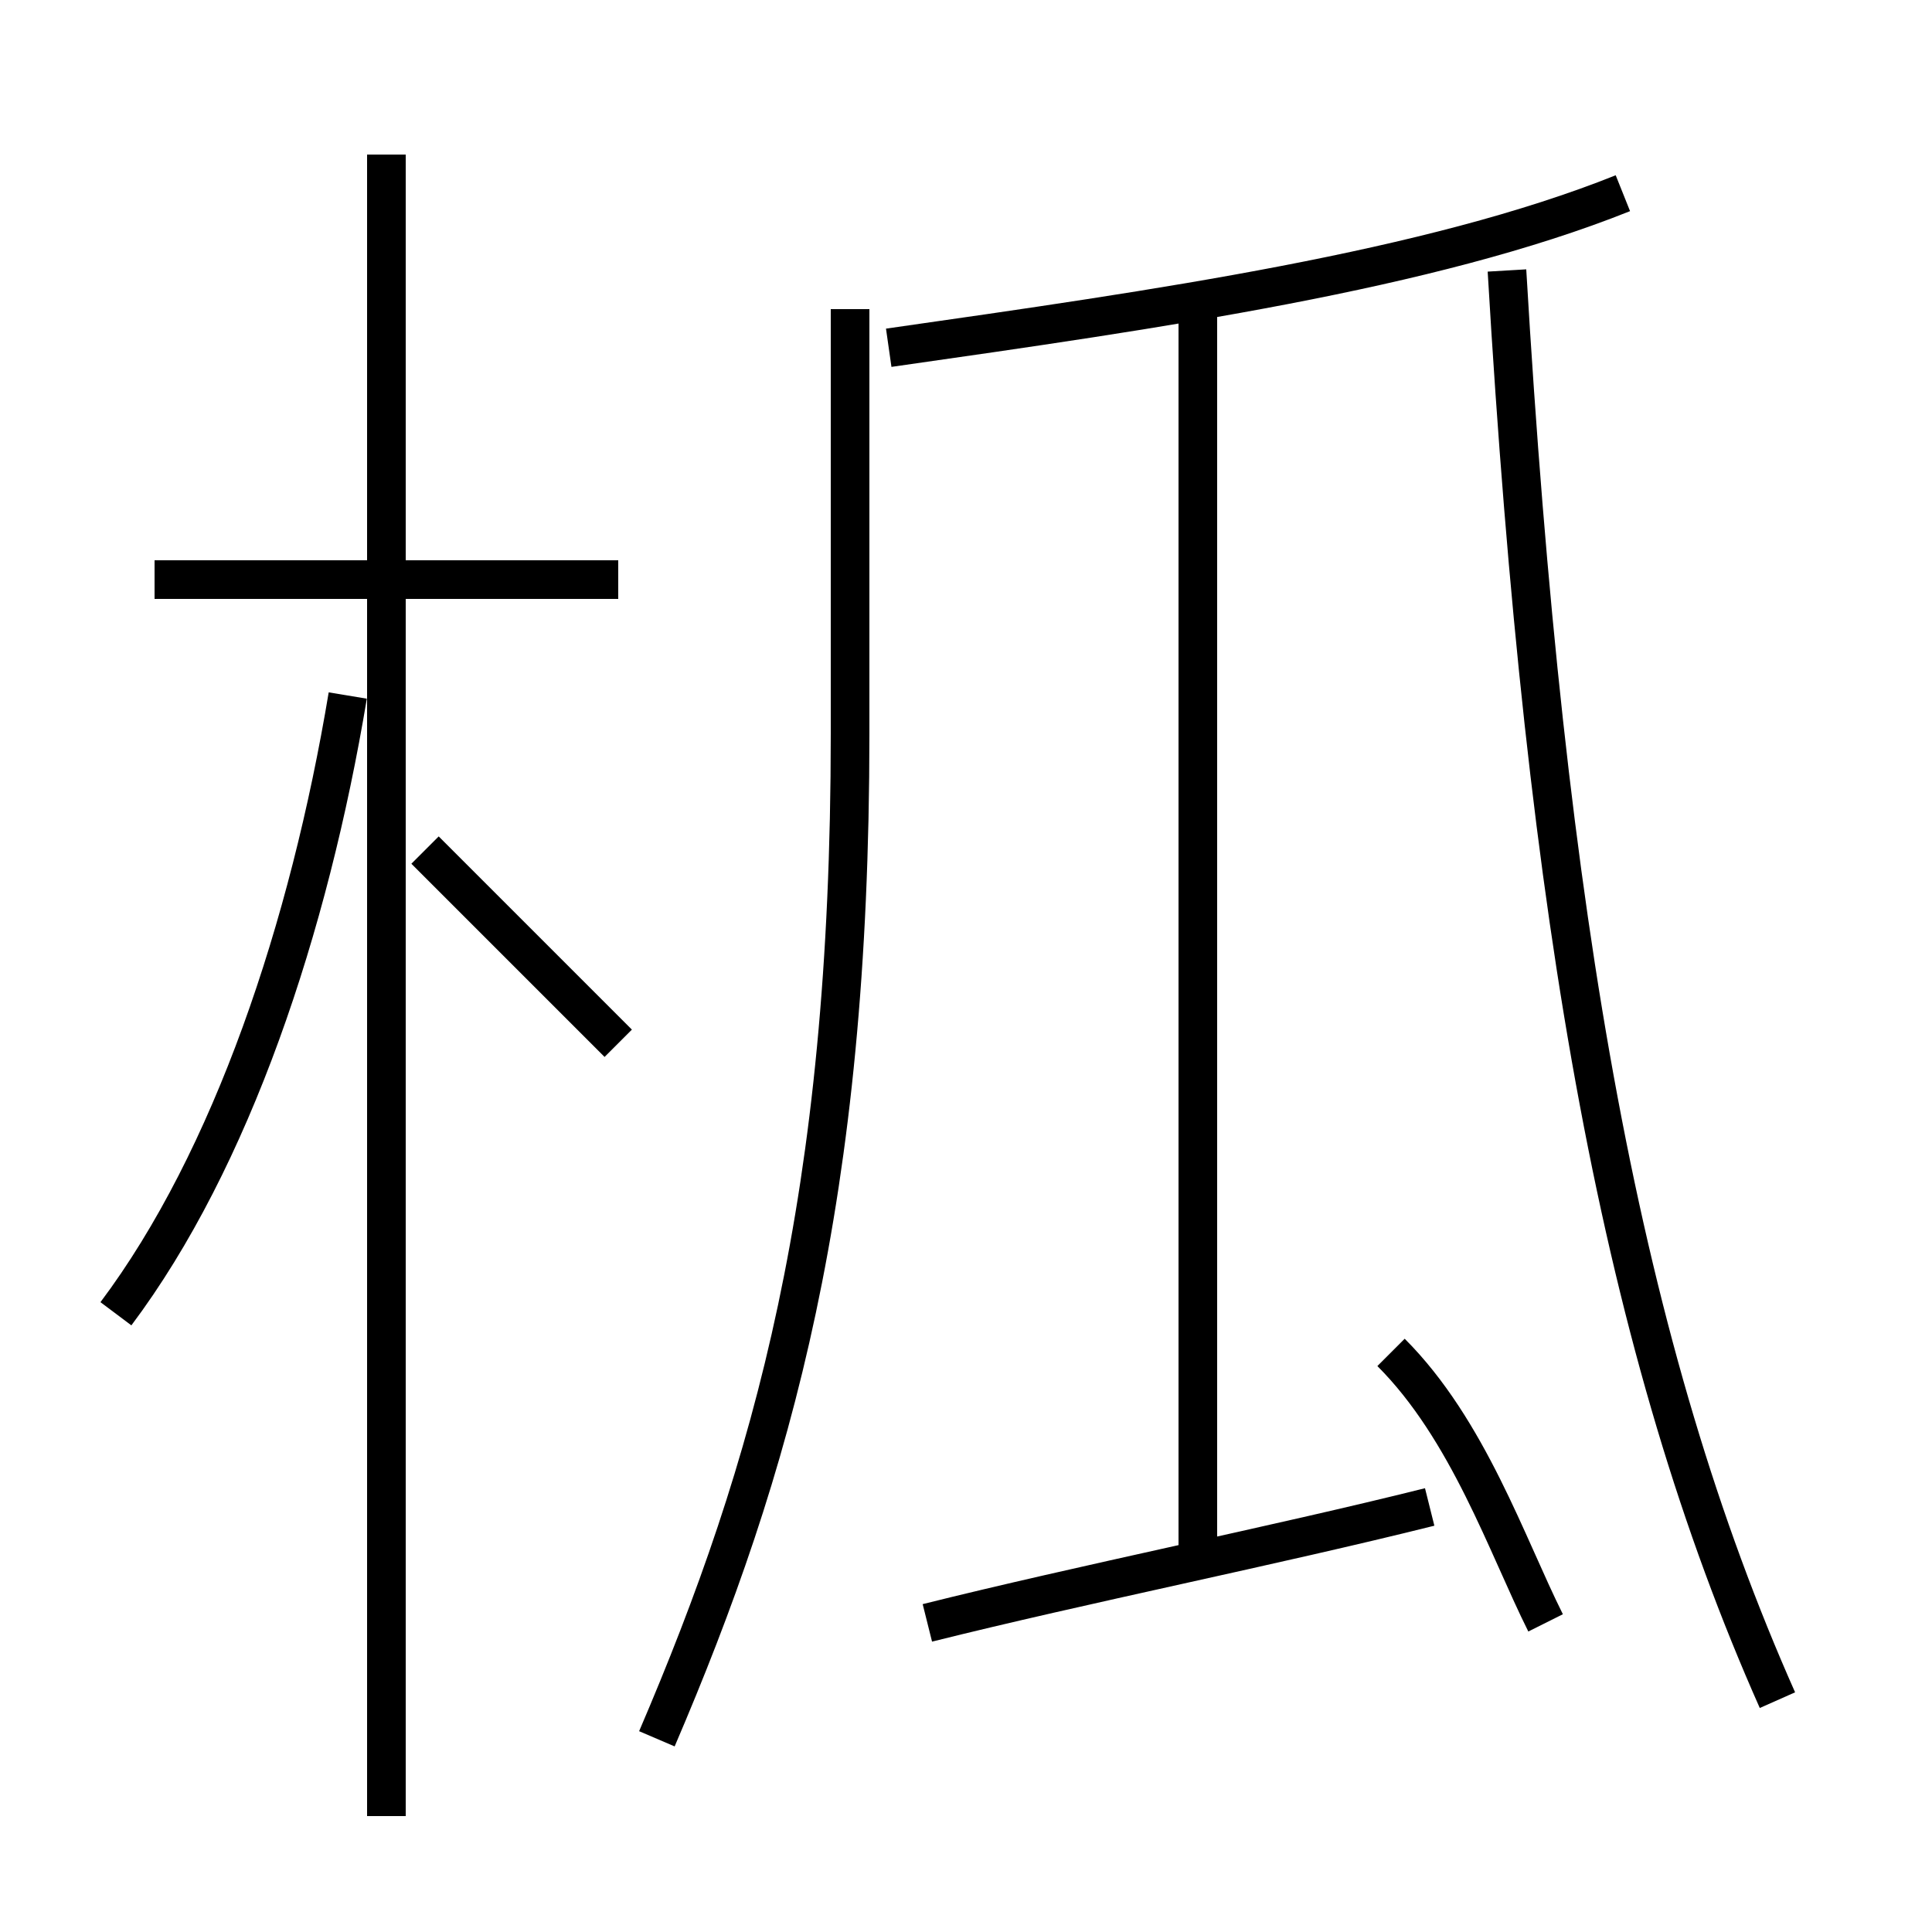 <?xml version='1.0' encoding='utf8'?>
<svg viewBox="0.0 -6.0 50.0 50.0" version="1.1" xmlns="http://www.w3.org/2000/svg">
<rect x="0.0" y="-6.0" width="50.0" height="50.0" fill="#808080" stroke="none"/>
<rect x="-1000" y="-1000" width="2000" height="2000" stroke="white" fill="white"/>
<g style="fill:white;stroke:#000000;  stroke-width:1">
<path d="M 46 0 C 42 -9 40 -20 39 -37 M 3 -10 C 6 -14 8 -20 9 -26 M 24 -2 C 28 -3 33 -4 37 -5 M 16 -17 C 15 -18 13 -20 11 -22 M 17 1 C 20 -6 22 -13 22 -25 L 22 -36 M 16 -29 L 4 -29 M 40 -2 C 39 -4 38 -7 36 -9 M 31 -4 L 31 -36 M 23 -35 C 30 -36 37 -37 42 -39 M 10 3 L 10 -40" transform="translate(0.0 38.0)" />
</g>
</svg>